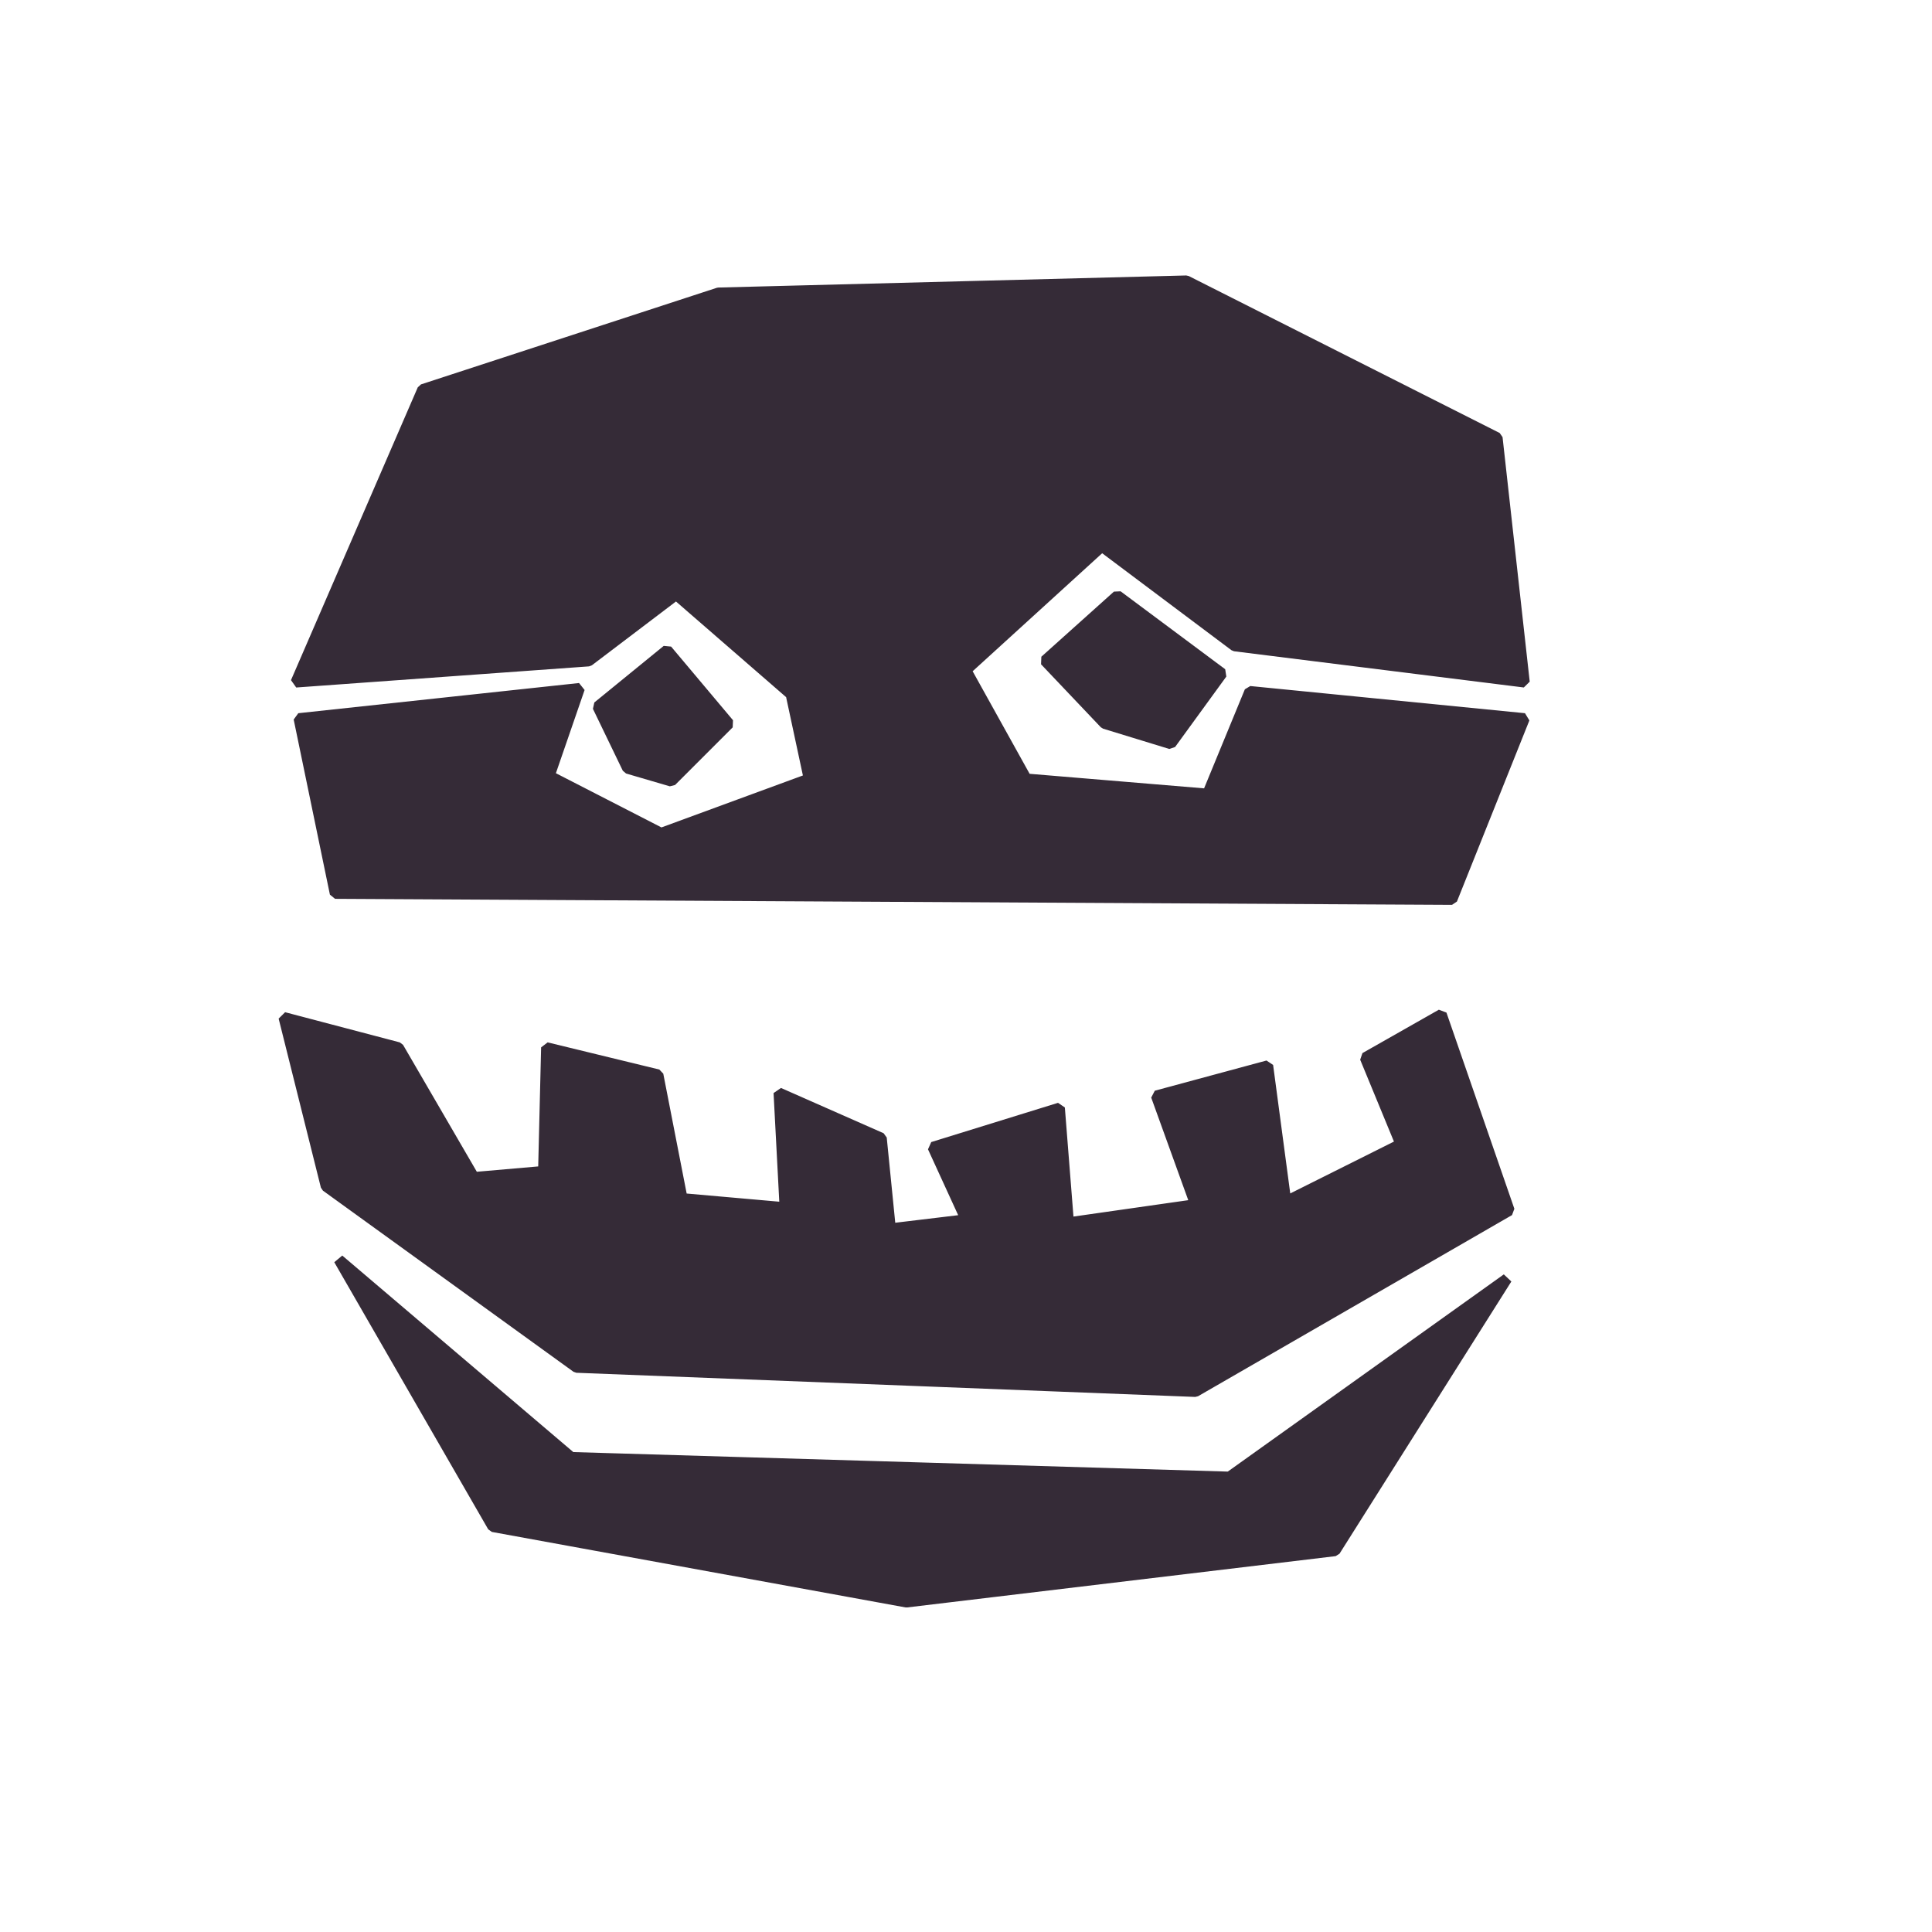 <?xml version="1.0" standalone="no"?>
<!DOCTYPE svg PUBLIC "-//W3C//DTD SVG 20010904//EN" "http://www.w3.org/TR/2001/REC-SVG-20010904/DTD/svg10.dtd">
<!-- Created using Krita: https://krita.org -->
<svg xmlns="http://www.w3.org/2000/svg" 
    xmlns:xlink="http://www.w3.org/1999/xlink"
    xmlns:krita="http://krita.org/namespaces/svg/krita"
    xmlns:sodipodi="http://sodipodi.sourceforge.net/DTD/sodipodi-0.dtd"
    width="307.2pt"
    height="307.2pt"
    viewBox="0 0 307.2 307.2">
<defs/>
<path id="shape0" transform="translate(47.04, 44.64)" fill="#352b37" fill-rule="evenodd" stroke="#352b37" stroke-width="1.68" stroke-linecap="square" stroke-linejoin="bevel" 
d="M6.24 97.44L0.48 69.6L45.12 64.8L40.32 78.72L58.08 87.84L81.6 79.2L78.72 65.76L60.48 49.92L46.56 60.48L0 63.84L20.16 17.28L67.2 1.92L141.6 0L191.04 24.96L195.36 63.84L149.28 58.08L128.16 42.24L106.56 61.92L116.16 79.2L144.96 81.6L151.68 65.28L195.36 69.6L183.84 98.4Z"
 sodipodi:nodetypes="cccccccccccccccccccccccc"/>
<path id="shape1" transform="translate(95.035, 103.351)" fill="#352b37" fill-rule="evenodd" stroke="#352b37" stroke-width="1.68" stroke-linecap="square" stroke-linejoin="bevel" 
d="M4.752 18.837L0 8.994L11.031 0L20.874 11.71L11.71 20.874Z" 
sodipodi:nodetypes="cccccc"/><path id="shape2" transform="translate(166.142, 94.696)" fill="#352b37" fill-rule="evenodd" stroke="#352b37" stroke-width="1.68" stroke-linecap="square" stroke-linejoin="bevel" 
d="M9.504 20.365L0 10.352L11.54 0L28.171 12.389L20.025 23.589Z"
 sodipodi:nodetypes="cccccc"/><path id="shape0" transform="matrix(1 0 0 1 45.12 161.28)" fill="#352b37" fill-rule="evenodd" stroke="#352b37" stroke-width="1.68" stroke-linecap="square" stroke-linejoin="bevel" 
 d="M171.933 6.898L184.08 0L194.88 31.2L144.96 60L46.56 56.16L6.72 27.36L0 0.48L18.24 5.28L30.24 25.92L41.28 24.96L41.76 5.28L59.52 9.6L63.36 29.28L79.68 30.72L78.72 12.48L95.04 19.68L96.48 34.08L108.48 32.64L103.2 21.12L123.36 14.88L124.8 33.12L144.96 30.24L138.72 12.96L156.48 8.16L159.36 29.76L177.6 20.64Z"
sodipodi:nodetypes="ccccccccccccccccccccccccccc"/>
<path id="shape3" transform="translate(53.88, 200.28)" fill="#352b37" fill-rule="evenodd" stroke="#352b37" stroke-width="1.68" stroke-linecap="square" stroke-linejoin="bevel" 
d="M0 0L24.48 42.48L90.24 54.48L158.4 46.32L185.724 3.038L141.6 34.56L36.96 31.44Z" 
sodipodi:nodetypes="cccccccc"/>
</svg>

